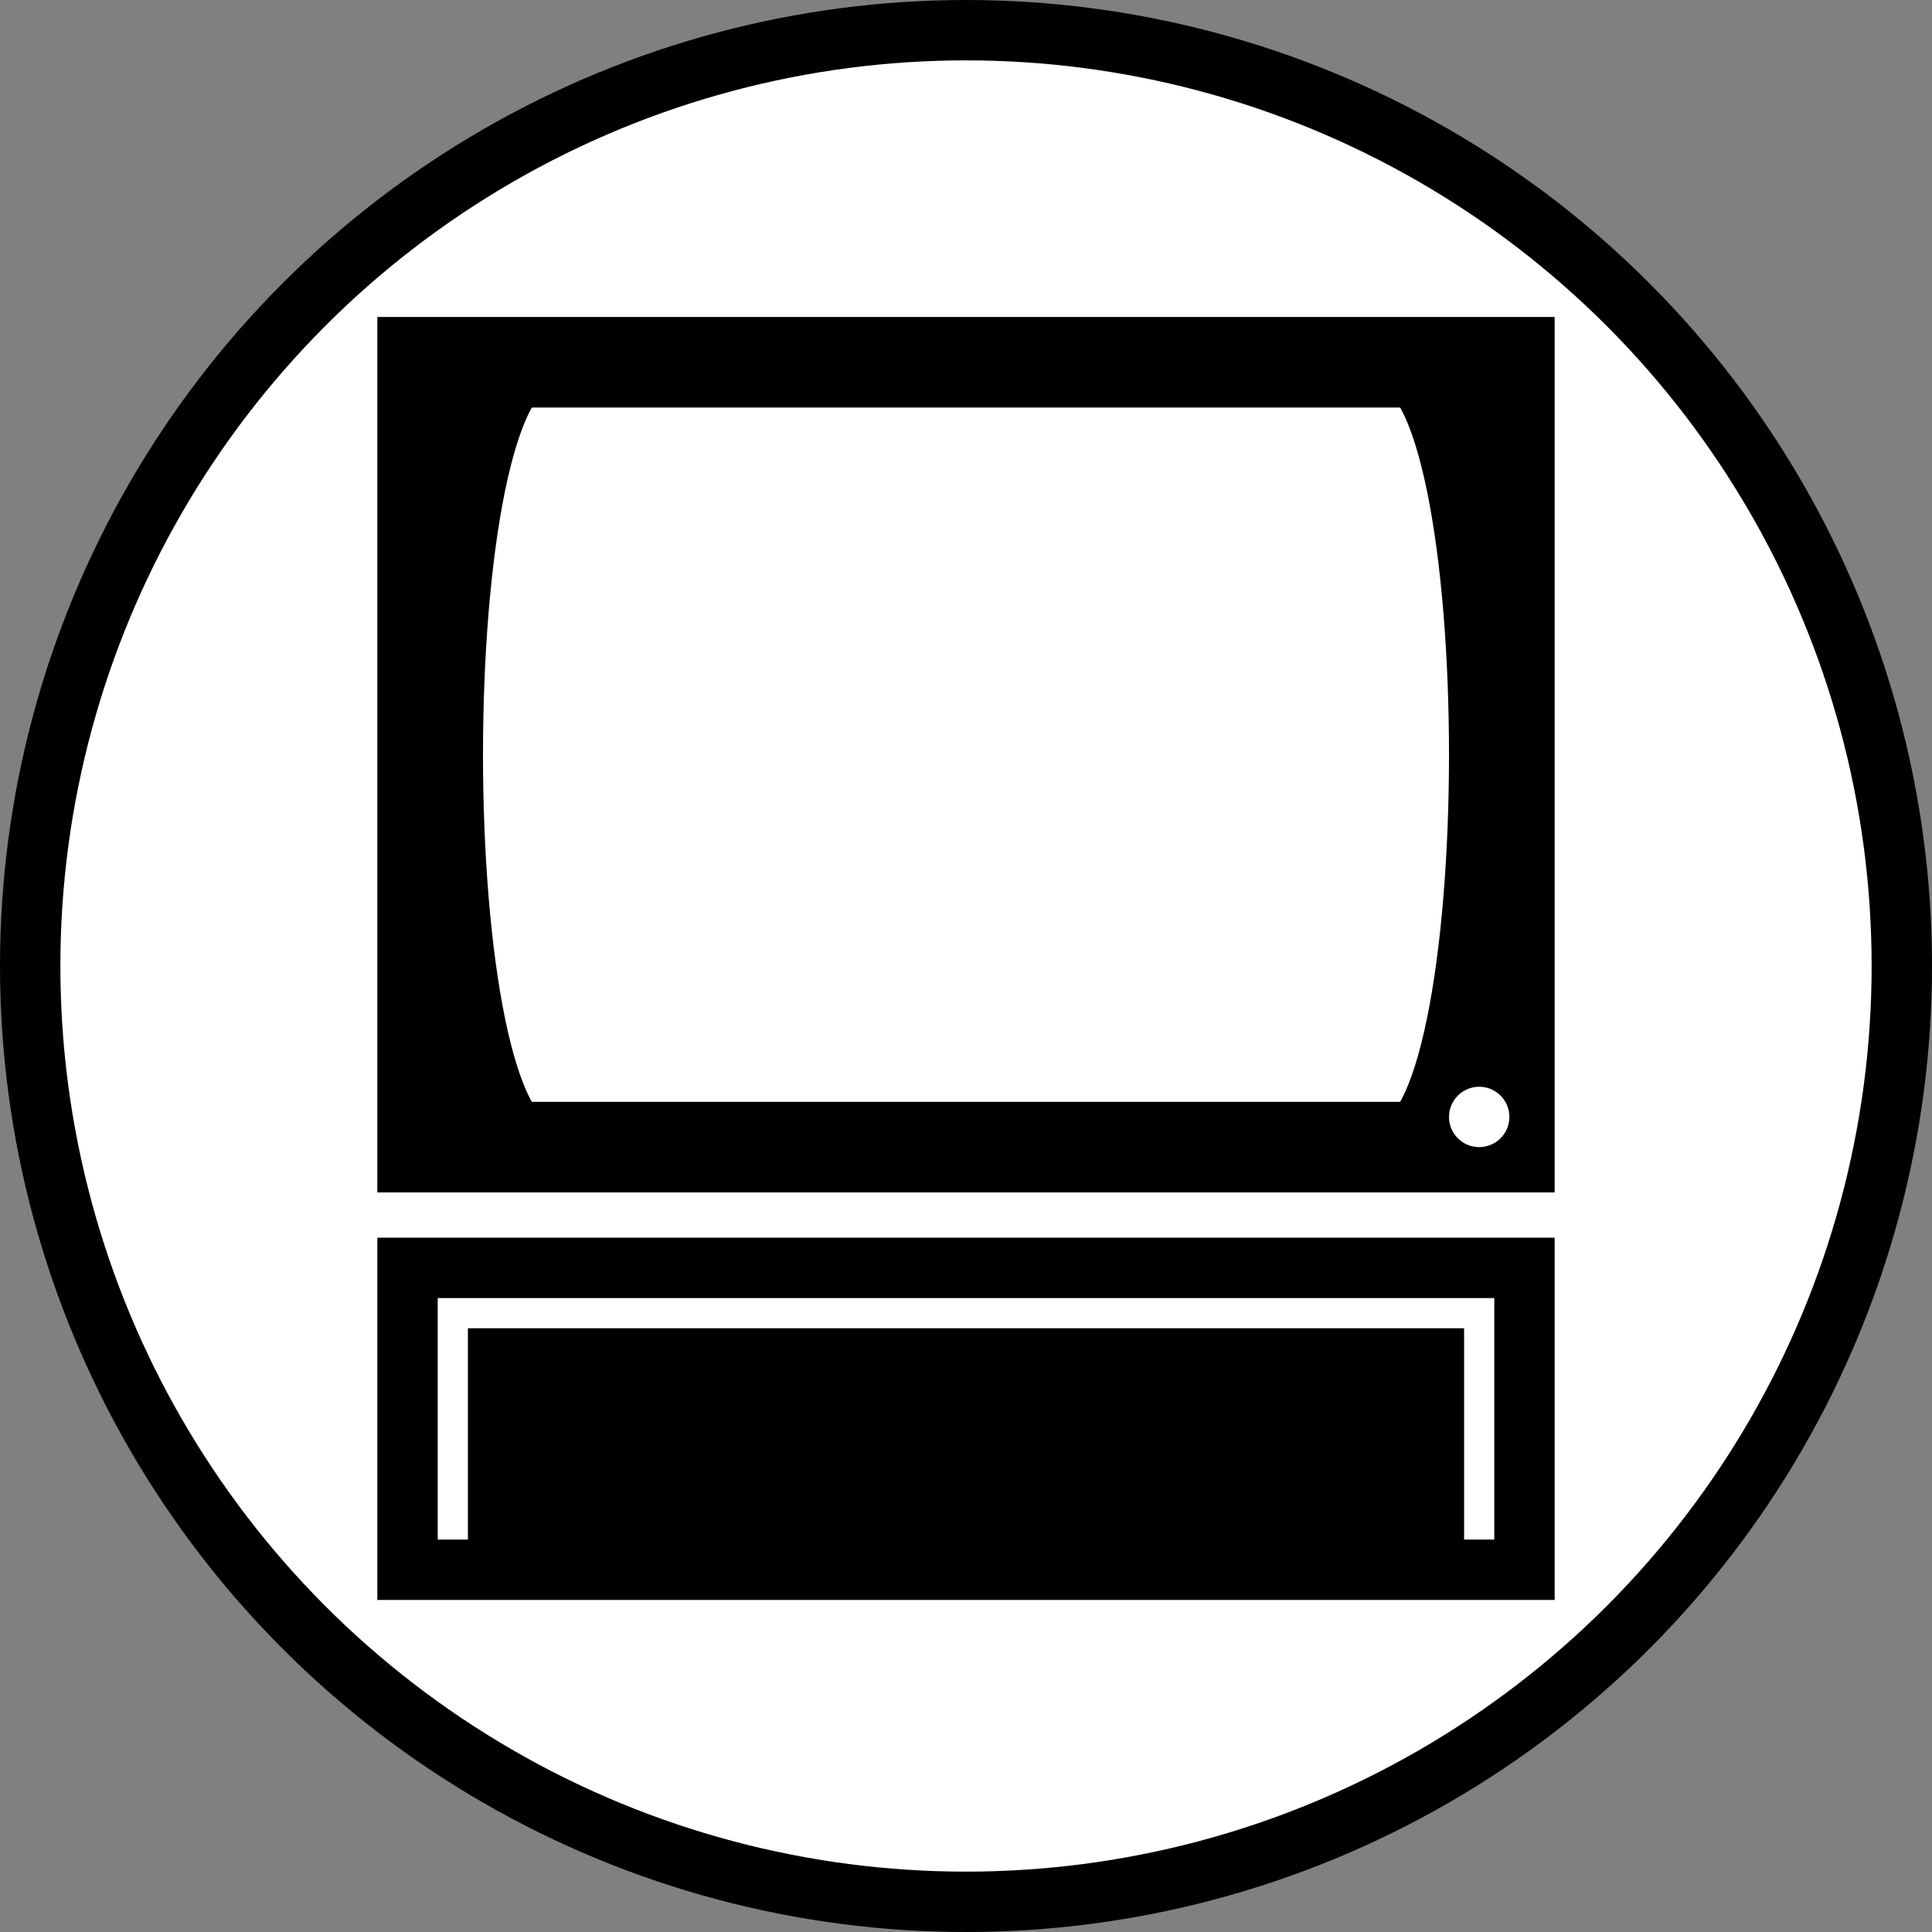 <svg xmlns="http://www.w3.org/2000/svg" viewBox="0 0 256 256">
  <rect x="0" y="0" width="256" height="256" fill="#808080" stroke="none"/>
  <circle cx="128" cy="128" r="124" fill="white" stroke="black" stroke-width="8"/>

  <rect x="56" y="48" width="144" height="104" fill="white" stroke="black" stroke-width="12" />
  <rect x="54" y="168" width="148" height="40" fill="white" stroke="black" stroke-width="8" />
  <rect x="62" y="176" width="132" height="32" fill="black" />
  <path d="M 72 48 C 56 48, 56 152, 72 152" fill="none" stroke="black" stroke-width="8" />
  <path d="M 184 48 C 200 48, 200 152, 184 152" fill="none" stroke="black" stroke-width="8" />
  <circle cx="196" cy="148" r="4" fill="white"/>
</svg>
